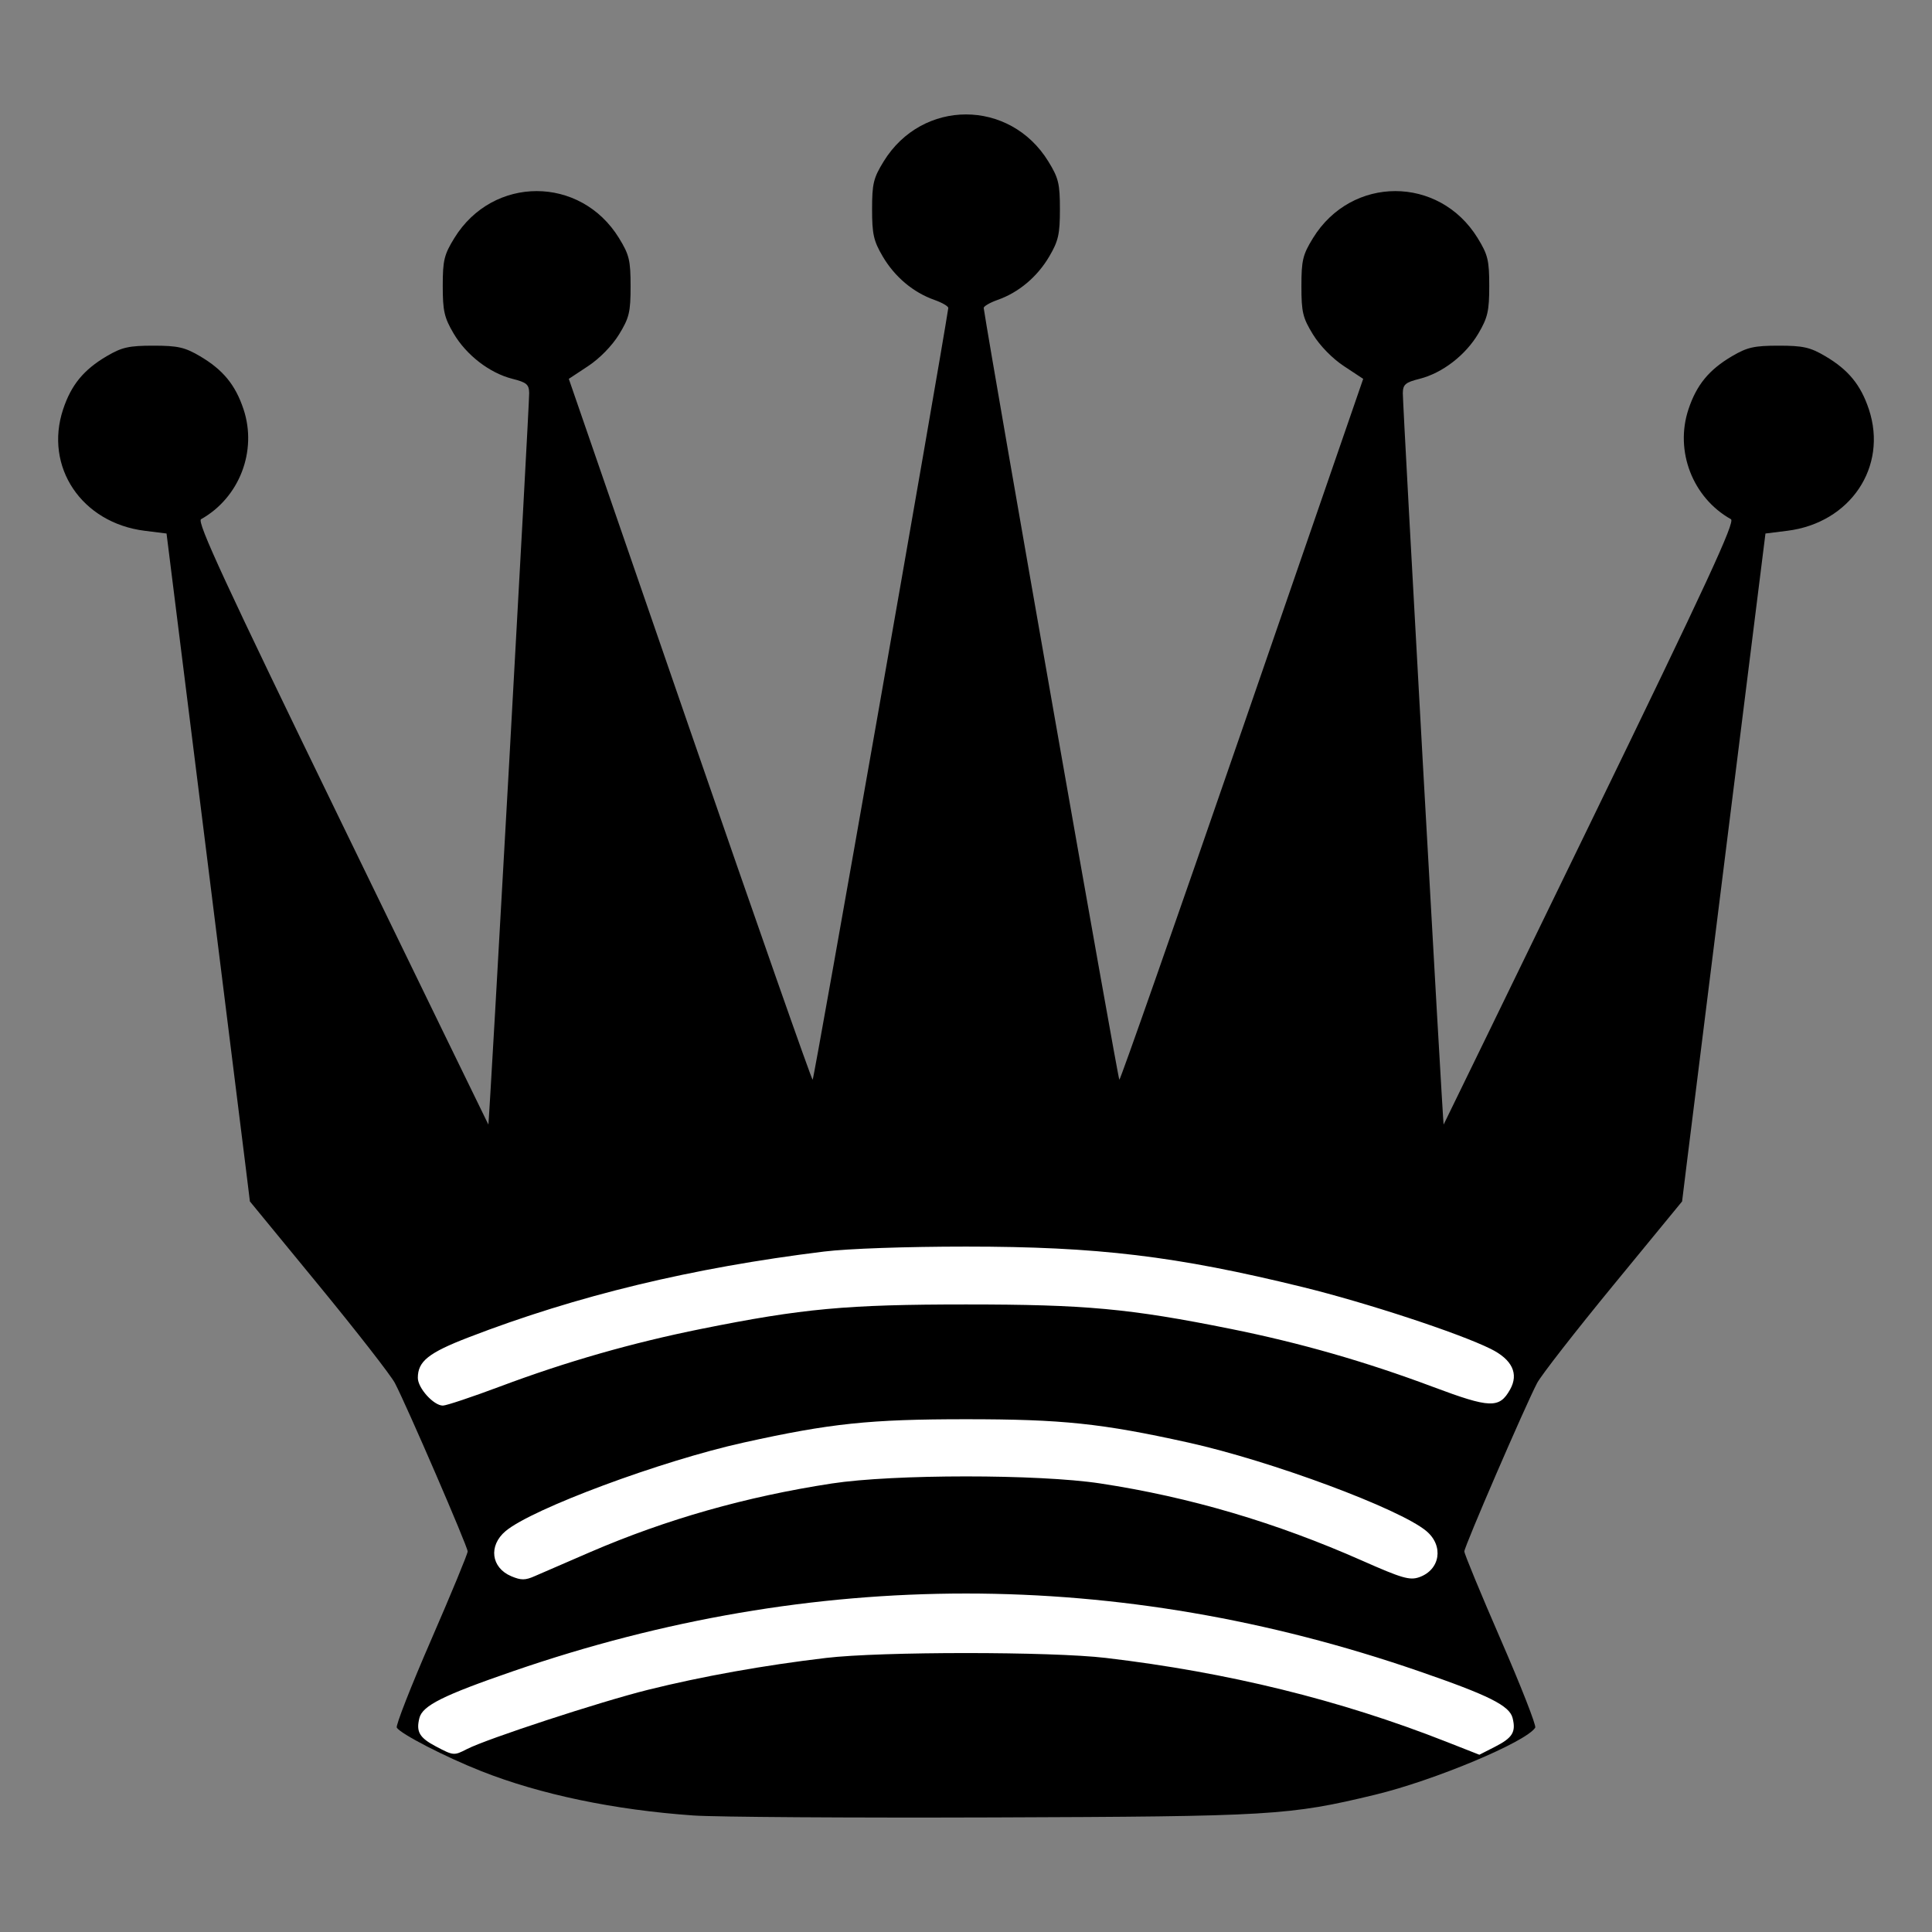 <?xml version="1.0" encoding="UTF-8" standalone="no"?>
<!-- Created with Inkscape (http://www.inkscape.org/) -->
<svg
   xmlns:svg="http://www.w3.org/2000/svg"
   xmlns="http://www.w3.org/2000/svg"
   version="1.0"
   width="504"
   height="504"
   id="svg2588">
  <rect width="100%" height="100%" fill="#808080" stroke="none"/>
  <defs
     id="defs2590" />
  <g
     transform="translate(-520.309,-156.538)"
     id="layer1">
    <path
       d="M 180.917,473.605 C 160.213,472.153 140.97,468.133 125.528,462.032 C 116.187,458.342 104.524,452.332 103.506,450.685 C 103.186,450.167 107.216,439.875 112.462,427.814 C 117.708,415.753 122,405.36 122,404.718 C 122,403.463 106.148,366.787 103.015,360.794 C 101.975,358.804 93.039,347.329 83.158,335.295 L 65.193,313.415 L 64.009,303.795 C 63.357,298.504 58.464,259.301 53.135,216.676 L 43.445,139.177 L 37.749,138.466 C 21.303,136.411 11.481,121.785 16.467,106.775 C 18.586,100.396 21.825,96.451 27.855,92.906 C 31.799,90.588 33.632,90.176 40,90.176 C 46.368,90.176 48.201,90.588 52.145,92.906 C 58.175,96.451 61.414,100.396 63.533,106.775 C 67.151,117.669 62.44,129.853 52.447,135.445 C 51.291,136.092 58.688,152.078 89.13,214.716 C 110.103,257.869 127.323,293.258 127.397,293.358 C 127.602,293.636 138.098,105.558 138.046,102.544 C 138.007,100.291 137.382,99.757 133.7,98.83 C 127.729,97.327 121.651,92.64 118.317,86.968 C 115.897,82.851 115.5,81.107 115.5,74.597 C 115.5,67.91 115.856,66.44 118.529,62.097 C 128.579,45.769 151.421,45.769 161.471,62.097 C 164.151,66.451 164.5,67.901 164.5,74.676 C 164.5,81.44 164.148,82.906 161.482,87.254 C 159.68,90.191 156.431,93.517 153.423,95.503 L 148.383,98.831 L 179.938,190.253 C 197.293,240.536 211.72,281.675 211.996,281.675 C 212.344,281.675 245.131,95.119 247.377,80.367 C 247.445,79.922 245.812,78.963 243.748,78.234 C 238.231,76.287 233.409,72.228 230.272,66.892 C 227.901,62.858 227.5,61.078 227.5,54.597 C 227.5,47.91 227.856,46.44 230.529,42.097 C 240.579,25.769 263.421,25.769 273.471,42.097 C 276.144,46.44 276.5,47.91 276.5,54.597 C 276.5,61.078 276.099,62.858 273.728,66.892 C 270.591,72.228 265.769,76.287 260.252,78.234 C 258.188,78.963 256.555,79.922 256.623,80.367 C 258.869,95.119 291.656,281.674 292.004,281.675 C 292.28,281.675 306.707,240.536 324.062,190.253 L 355.617,98.831 L 350.577,95.503 C 347.569,93.517 344.32,90.191 342.518,87.254 C 339.852,82.906 339.5,81.44 339.5,74.676 C 339.5,67.901 339.849,66.451 342.529,62.097 C 352.579,45.769 375.421,45.769 385.471,62.097 C 388.144,66.44 388.5,67.91 388.5,74.597 C 388.5,81.107 388.103,82.851 385.683,86.968 C 382.349,92.64 376.271,97.327 370.3,98.83 C 366.618,99.757 365.993,100.291 365.954,102.544 C 365.902,105.558 376.398,293.636 376.603,293.358 C 376.677,293.258 393.897,257.869 414.87,214.716 C 445.312,152.078 452.709,136.092 451.553,135.445 C 441.56,129.853 436.849,117.669 440.467,106.775 C 442.586,100.396 445.825,96.451 451.855,92.906 C 455.799,90.588 457.632,90.176 464,90.176 C 470.368,90.176 472.201,90.588 476.145,92.906 C 482.175,96.451 485.414,100.396 487.533,106.775 C 492.519,121.785 482.697,136.411 466.251,138.466 L 460.555,139.177 L 450.865,216.676 C 445.536,259.301 440.643,298.504 439.991,303.795 L 438.807,313.415 L 420.842,335.295 C 410.961,347.329 402.025,358.804 400.985,360.794 C 397.852,366.787 382,403.463 382,404.718 C 382,405.36 386.292,415.753 391.538,427.814 C 396.784,439.875 400.814,450.167 400.494,450.685 C 398.2,454.397 374.153,464.472 358.696,468.197 C 336.302,473.594 331.823,473.86 259,474.113 C 221.875,474.242 186.738,474.013 180.917,473.605 L 180.917,473.605 z"
       transform="translate(520.309,156.538)"
       id="path2611"
       style="fill:#000000" />
    <path
       d="M 130.504,361.674 C 147.796,355.194 164.94,350.289 183,346.656 C 209.366,341.351 220.84,340.293 252,340.293 C 283.16,340.293 294.634,341.351 321,346.656 C 339.15,350.307 356.216,355.198 373.8,361.788 C 388.762,367.395 391.132,367.476 393.936,362.48 C 396.248,358.361 394.488,354.666 388.888,351.886 C 380.606,347.774 356.433,339.828 339.794,335.748 C 306.808,327.658 286.33,325.197 252,325.197 C 236.428,325.197 221.17,325.73 215,326.489 C 180.556,330.727 150.476,337.985 122.257,348.868 C 111.777,352.909 109,355.125 109,359.443 C 109,362.11 113.125,366.676 115.533,366.676 C 116.427,366.676 123.163,364.425 130.504,361.674 L 130.504,361.674 z"
       transform="translate(520.309,156.538)"
       id="path2388"
       style="fill:#ffffff" />
    <path
       d="M 154.002,404.88 C 173.953,396.291 194.61,390.427 217,386.996 C 233.035,384.54 270.869,384.531 287,386.981 C 310.338,390.525 332.841,397.162 355.409,407.156 C 365.683,411.706 367.754,412.309 370.199,411.456 C 375.705,409.537 376.696,403.28 372.106,399.418 C 365.187,393.596 331.585,381.099 310,376.32 C 287.376,371.312 277.112,370.234 252,370.234 C 226.888,370.234 216.624,371.312 194,376.32 C 172.415,381.099 138.813,393.596 131.894,399.418 C 127.374,403.222 128.106,408.976 133.393,411.199 C 135.943,412.271 137.014,412.265 139.493,411.166 C 141.147,410.432 147.676,407.604 154.002,404.88 L 154.002,404.88 z"
       transform="translate(520.309,156.538)"
       id="path2386"
       style="fill:#ffffff" />
    <path
       d="M 121.8,456.285 C 126.992,453.611 156.608,443.914 169,440.83 C 183.118,437.316 199.303,434.419 215.5,432.504 C 229.851,430.808 274.149,430.808 288.5,432.504 C 320.359,436.27 349.528,443.447 377.21,454.332 L 385.921,457.757 L 390.009,455.671 C 394.578,453.34 395.505,451.824 394.591,448.182 C 393.776,444.934 388.414,442.26 370,435.913 C 291.803,408.964 212.197,408.964 134,435.913 C 115.586,442.26 110.224,444.934 109.409,448.182 C 108.509,451.767 109.407,453.316 113.7,455.582 C 118.31,458.014 118.422,458.024 121.8,456.285 L 121.8,456.285 z"
       transform="translate(520.309,156.538)"
       id="path2384"
       style="fill:#ffffff" />
  </g>
</svg>
